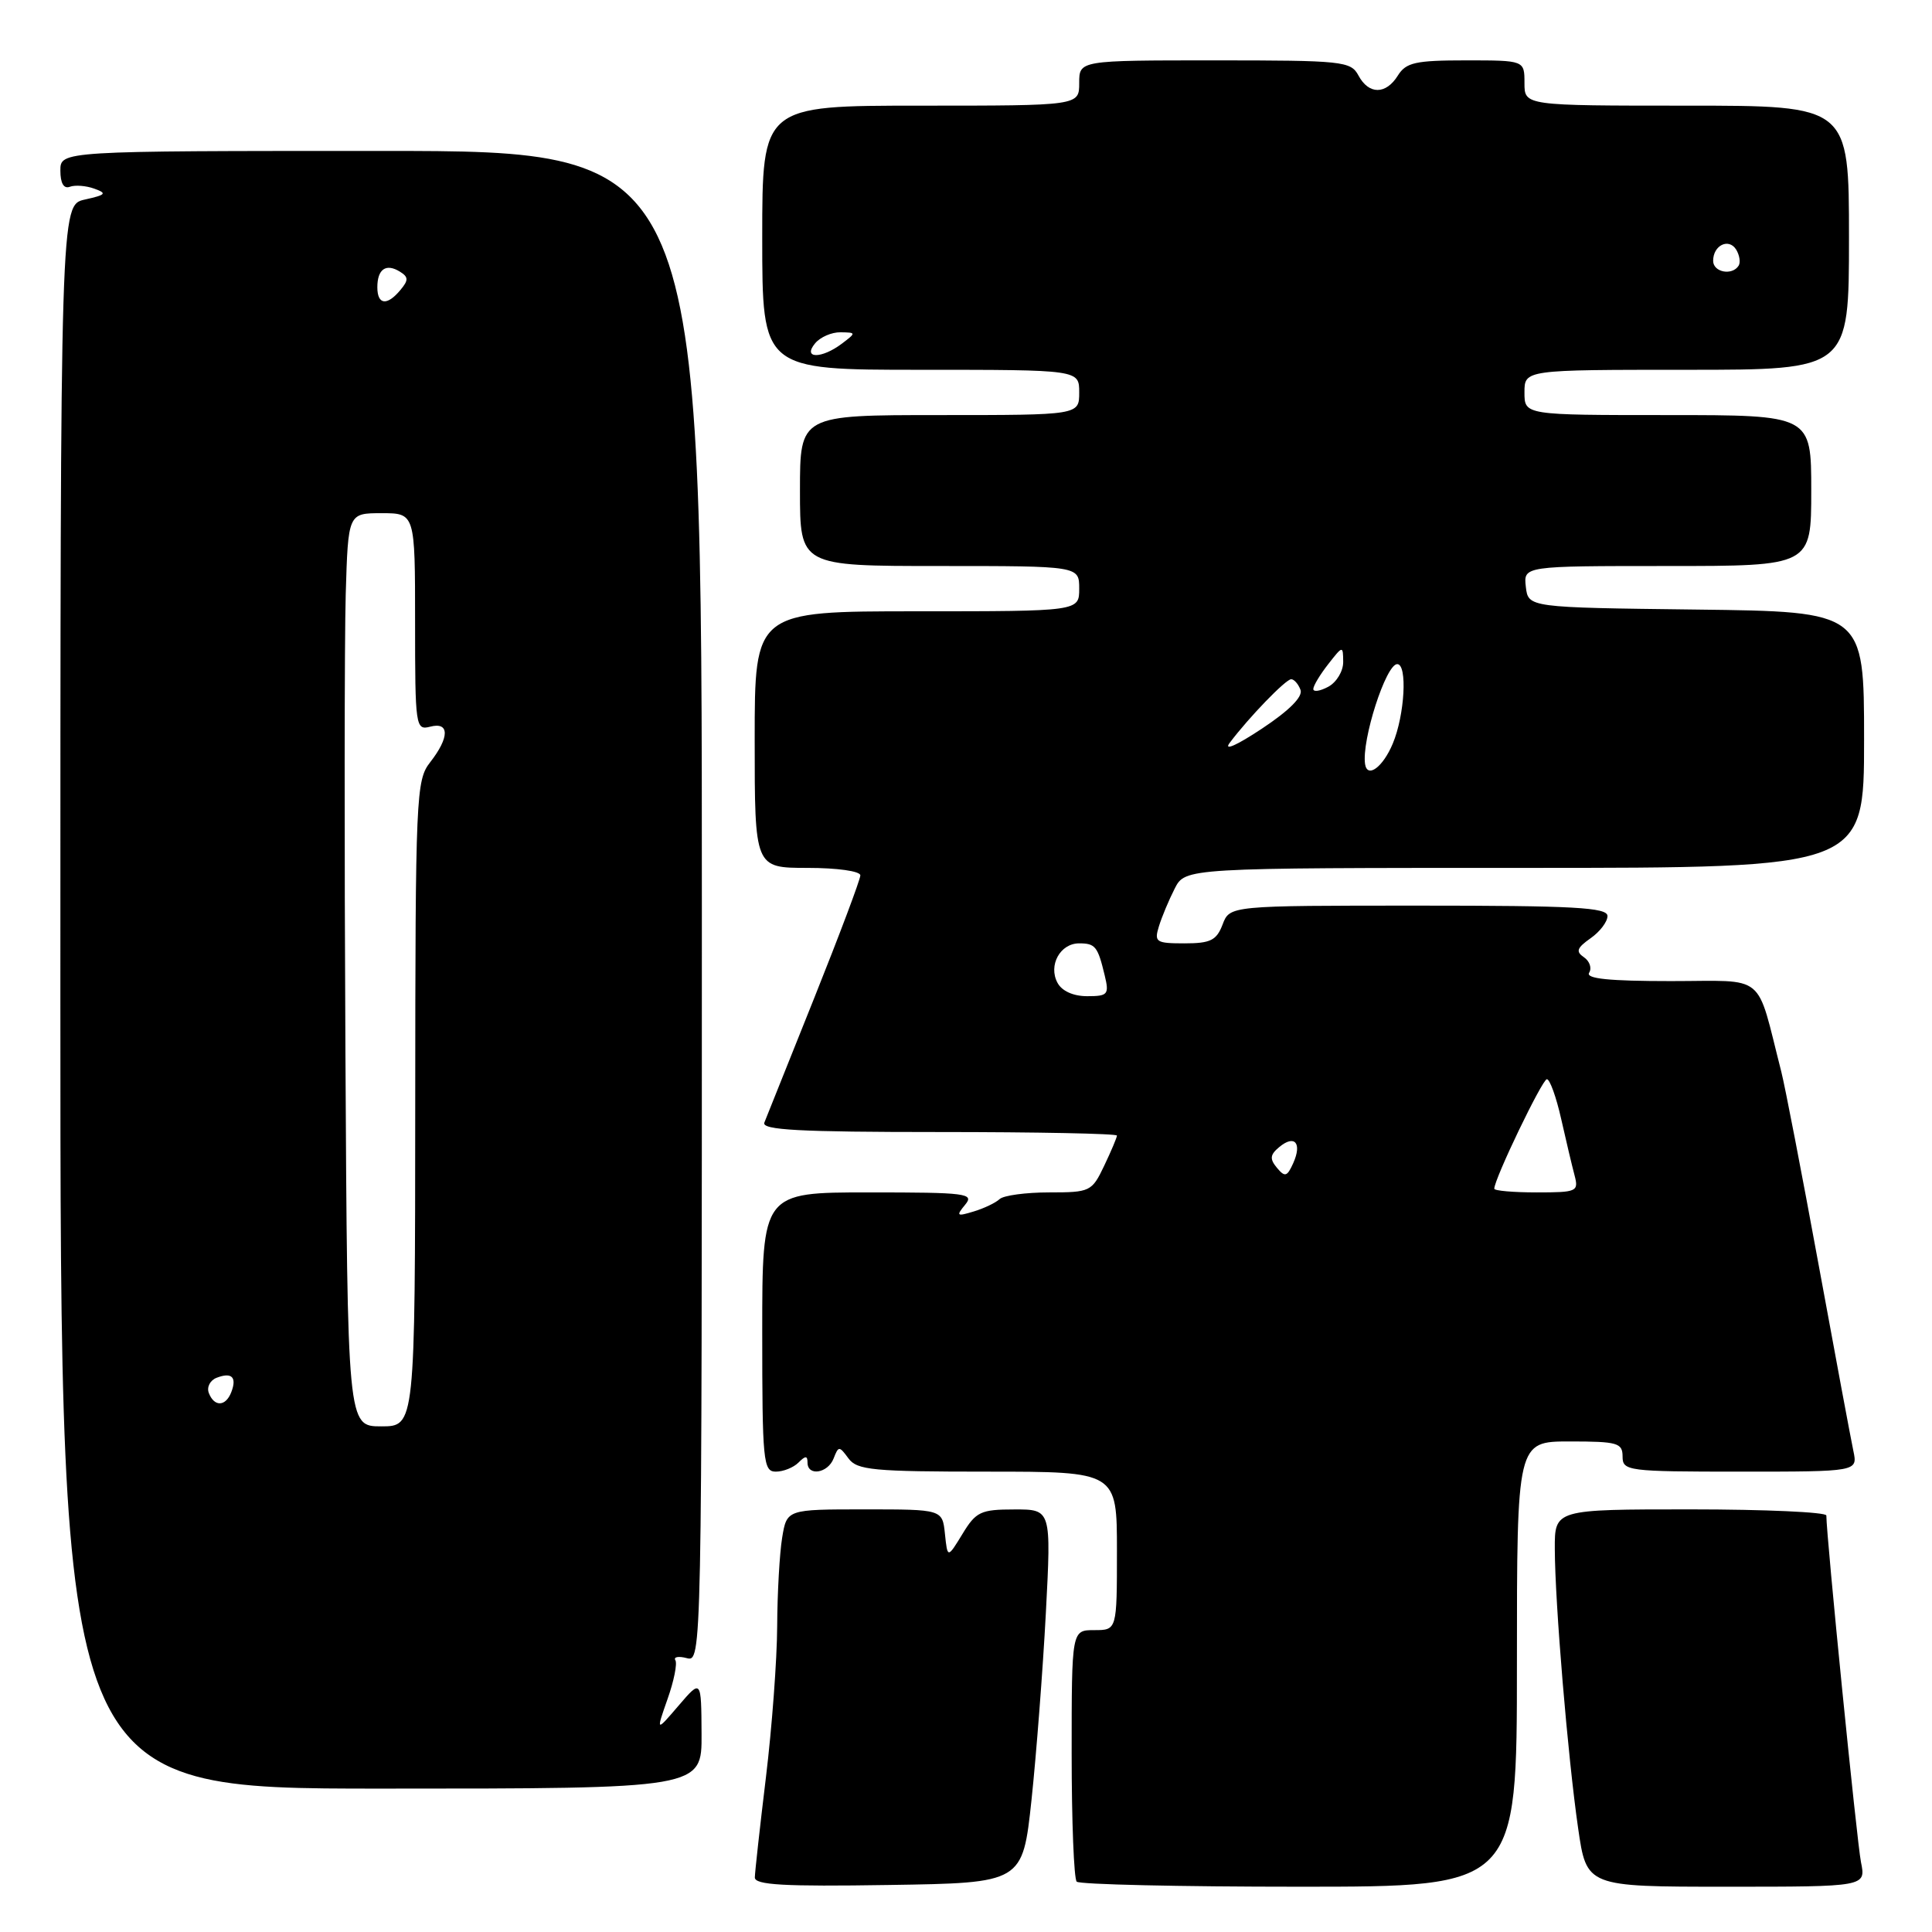 <?xml version="1.0" encoding="UTF-8" standalone="no"?>
<!DOCTYPE svg PUBLIC "-//W3C//DTD SVG 1.1//EN" "http://www.w3.org/Graphics/SVG/1.1/DTD/svg11.dtd" >
<svg xmlns="http://www.w3.org/2000/svg" xmlns:xlink="http://www.w3.org/1999/xlink" version="1.1" viewBox="0 0 256 256">
 <g >
 <path fill="currentColor"
d=" M 136.68 238.50 C 137.32 232.45 138.18 221.31 138.58 213.75 C 139.30 200.00 139.30 200.00 134.40 200.01 C 129.95 200.01 129.32 200.31 127.53 203.26 C 125.55 206.50 125.55 206.50 125.21 203.25 C 124.87 200.00 124.87 200.00 114.57 200.00 C 104.26 200.00 104.26 200.00 103.64 203.75 C 103.30 205.81 103.00 211.10 102.98 215.50 C 102.96 219.90 102.29 228.90 101.49 235.50 C 100.69 242.10 100.03 248.07 100.02 248.77 C 100.00 249.77 103.89 249.99 117.75 249.77 C 135.50 249.50 135.50 249.50 136.68 238.50 Z  M 201.00 220.50 C 201.00 191.00 201.00 191.00 208.00 191.00 C 214.33 191.00 215.00 191.19 215.00 193.00 C 215.00 194.91 215.67 195.00 230.58 195.00 C 246.16 195.00 246.16 195.00 245.58 192.25 C 245.26 190.74 243.18 179.60 240.96 167.50 C 238.74 155.40 236.52 143.93 236.03 142.00 C 232.62 128.68 234.23 130.00 221.40 130.00 C 213.20 130.00 210.08 129.68 210.57 128.89 C 210.95 128.28 210.64 127.36 209.88 126.84 C 208.77 126.09 208.94 125.61 210.75 124.33 C 211.99 123.47 213.00 122.14 213.00 121.38 C 213.00 120.24 208.57 120.00 187.98 120.00 C 162.95 120.00 162.95 120.00 162.00 122.50 C 161.20 124.60 160.40 125.00 156.96 125.00 C 153.17 125.00 152.92 124.83 153.56 122.75 C 153.94 121.51 154.88 119.26 155.65 117.75 C 157.05 115.00 157.05 115.00 202.03 115.00 C 247.00 115.00 247.00 115.00 247.00 98.02 C 247.00 81.04 247.00 81.04 224.75 80.77 C 202.50 80.50 202.50 80.50 202.18 77.75 C 201.87 75.00 201.87 75.00 220.93 75.00 C 240.00 75.00 240.00 75.00 240.00 65.00 C 240.00 55.00 240.00 55.00 221.00 55.00 C 202.00 55.00 202.00 55.00 202.00 52.00 C 202.00 49.00 202.00 49.00 223.50 49.00 C 245.00 49.00 245.00 49.00 245.00 31.50 C 245.00 14.00 245.00 14.00 223.50 14.00 C 202.00 14.00 202.00 14.00 202.00 11.00 C 202.00 8.00 202.00 8.00 194.24 8.00 C 187.56 8.00 186.31 8.28 185.23 10.00 C 183.64 12.56 181.37 12.56 180.00 10.00 C 178.99 8.11 177.91 8.00 160.96 8.00 C 143.00 8.00 143.00 8.00 143.00 11.00 C 143.00 14.00 143.00 14.00 122.00 14.00 C 101.00 14.00 101.00 14.00 101.00 31.50 C 101.00 49.00 101.00 49.00 122.00 49.00 C 143.00 49.00 143.00 49.00 143.00 52.00 C 143.00 55.00 143.00 55.00 124.50 55.00 C 106.00 55.00 106.00 55.00 106.00 65.00 C 106.00 75.00 106.00 75.00 124.50 75.00 C 143.00 75.00 143.00 75.00 143.00 78.00 C 143.00 81.00 143.00 81.00 121.50 81.00 C 100.00 81.00 100.00 81.00 100.00 98.00 C 100.00 115.00 100.00 115.00 107.00 115.00 C 110.93 115.00 114.00 115.43 114.00 115.99 C 114.00 116.53 111.25 123.84 107.89 132.24 C 104.53 140.63 101.55 148.06 101.28 148.75 C 100.89 149.73 105.91 150.00 124.39 150.00 C 137.38 150.00 148.00 150.21 148.00 150.47 C 148.00 150.72 147.24 152.52 146.31 154.47 C 144.68 157.89 144.46 158.00 139.01 158.00 C 135.93 158.00 132.97 158.40 132.45 158.89 C 131.93 159.38 130.38 160.12 129.01 160.53 C 126.78 161.21 126.66 161.12 127.88 159.64 C 129.14 158.13 128.11 158.00 115.12 158.00 C 101.00 158.00 101.00 158.00 101.00 176.50 C 101.00 193.65 101.13 195.00 102.80 195.00 C 103.79 195.00 105.14 194.46 105.80 193.80 C 106.73 192.87 107.00 192.87 107.00 193.80 C 107.00 195.65 109.70 195.22 110.46 193.25 C 111.11 191.58 111.20 191.58 112.43 193.25 C 113.57 194.80 115.69 195.00 130.86 195.00 C 148.00 195.00 148.00 195.00 148.00 205.50 C 148.00 216.00 148.00 216.00 145.00 216.00 C 142.00 216.00 142.00 216.00 142.00 232.33 C 142.00 241.32 142.30 248.97 142.67 249.33 C 143.03 249.70 156.31 250.00 172.17 250.00 C 201.00 250.00 201.00 250.00 201.00 220.50 Z  M 246.59 246.75 C 246.05 244.08 242.00 203.55 242.00 200.81 C 242.00 200.37 233.90 200.00 224.00 200.00 C 206.00 200.00 206.00 200.00 206.02 205.25 C 206.04 212.39 207.74 232.78 209.11 242.25 C 210.23 250.00 210.23 250.00 228.74 250.00 C 247.25 250.00 247.25 250.00 246.59 246.75 Z  M 92.96 229.75 C 92.92 222.50 92.92 222.50 89.92 226.00 C 86.92 229.50 86.92 229.50 88.45 225.14 C 89.30 222.75 89.76 220.43 89.49 219.99 C 89.22 219.55 89.90 219.42 91.00 219.71 C 92.99 220.23 93.00 219.76 93.00 120.12 C 93.00 20.00 93.00 20.00 50.50 20.00 C 8.00 20.00 8.00 20.00 8.00 22.61 C 8.00 24.28 8.45 25.05 9.25 24.75 C 9.94 24.49 11.40 24.60 12.50 25.00 C 14.22 25.62 14.04 25.82 11.25 26.44 C 8.00 27.16 8.00 27.16 8.00 132.08 C 8.00 237.00 8.00 237.00 50.50 237.00 C 93.00 237.00 93.00 237.00 92.96 229.75 Z  M 198.00 157.51 C 198.00 156.22 204.36 143.00 204.97 143.00 C 205.36 143.00 206.21 145.36 206.86 148.25 C 207.51 151.14 208.31 154.51 208.64 155.75 C 209.20 157.89 208.95 158.00 203.62 158.00 C 200.53 158.00 198.00 157.78 198.00 157.51 Z  M 169.20 154.74 C 168.22 153.56 168.28 153.01 169.51 151.99 C 171.54 150.30 172.55 151.45 171.37 154.10 C 170.55 155.93 170.26 156.01 169.20 154.74 Z  M 140.12 130.22 C 138.88 127.91 140.48 125.00 142.99 125.00 C 145.14 125.00 145.46 125.41 146.38 129.25 C 146.99 131.78 146.80 132.00 144.05 132.00 C 142.22 132.00 140.70 131.32 140.12 130.22 Z  M 180.88 101.25 C 180.40 98.10 183.64 88.00 185.14 88.00 C 186.51 88.00 186.14 94.74 184.55 98.53 C 183.25 101.65 181.18 103.18 180.88 101.25 Z  M 162.95 98.42 C 165.50 95.03 170.37 90.00 171.09 90.00 C 171.47 90.00 172.03 90.63 172.32 91.40 C 172.67 92.31 170.85 94.14 167.18 96.57 C 163.83 98.79 162.09 99.55 162.95 98.42 Z  M 174.02 91.29 C 174.03 90.85 174.92 89.38 176.00 88.00 C 177.93 85.53 177.96 85.52 177.98 87.71 C 177.99 88.93 177.10 90.41 176.00 91.00 C 174.90 91.59 174.01 91.72 174.02 91.29 Z  M 108.00 45.50 C 108.68 44.67 110.20 44.01 111.37 44.03 C 113.46 44.06 113.46 44.09 111.56 45.53 C 108.86 47.57 106.30 47.55 108.00 45.50 Z  M 227.00 34.56 C 227.00 32.50 229.07 31.50 230.05 33.07 C 230.50 33.81 230.65 34.76 230.38 35.20 C 229.53 36.56 227.00 36.08 227.00 34.56 Z  M 45.77 139.25 C 45.62 111.89 45.64 84.66 45.81 78.75 C 46.13 68.00 46.13 68.00 50.56 68.00 C 55.00 68.00 55.00 68.00 55.00 82.41 C 55.00 96.32 55.07 96.79 57.00 96.29 C 59.58 95.61 59.58 97.70 57.00 101.00 C 55.13 103.39 55.04 105.36 55.02 146.25 C 55.00 189.00 55.00 189.00 50.52 189.00 C 46.04 189.00 46.04 189.00 45.77 139.25 Z  M 27.67 184.58 C 27.37 183.80 27.84 182.89 28.71 182.56 C 30.71 181.79 31.41 182.48 30.65 184.46 C 29.91 186.39 28.39 186.45 27.67 184.58 Z  M 50.00 38.06 C 50.00 35.66 51.15 34.86 52.98 35.99 C 54.13 36.70 54.15 37.12 53.06 38.42 C 51.29 40.56 50.00 40.41 50.00 38.06 Z "/>
</g>
</svg>